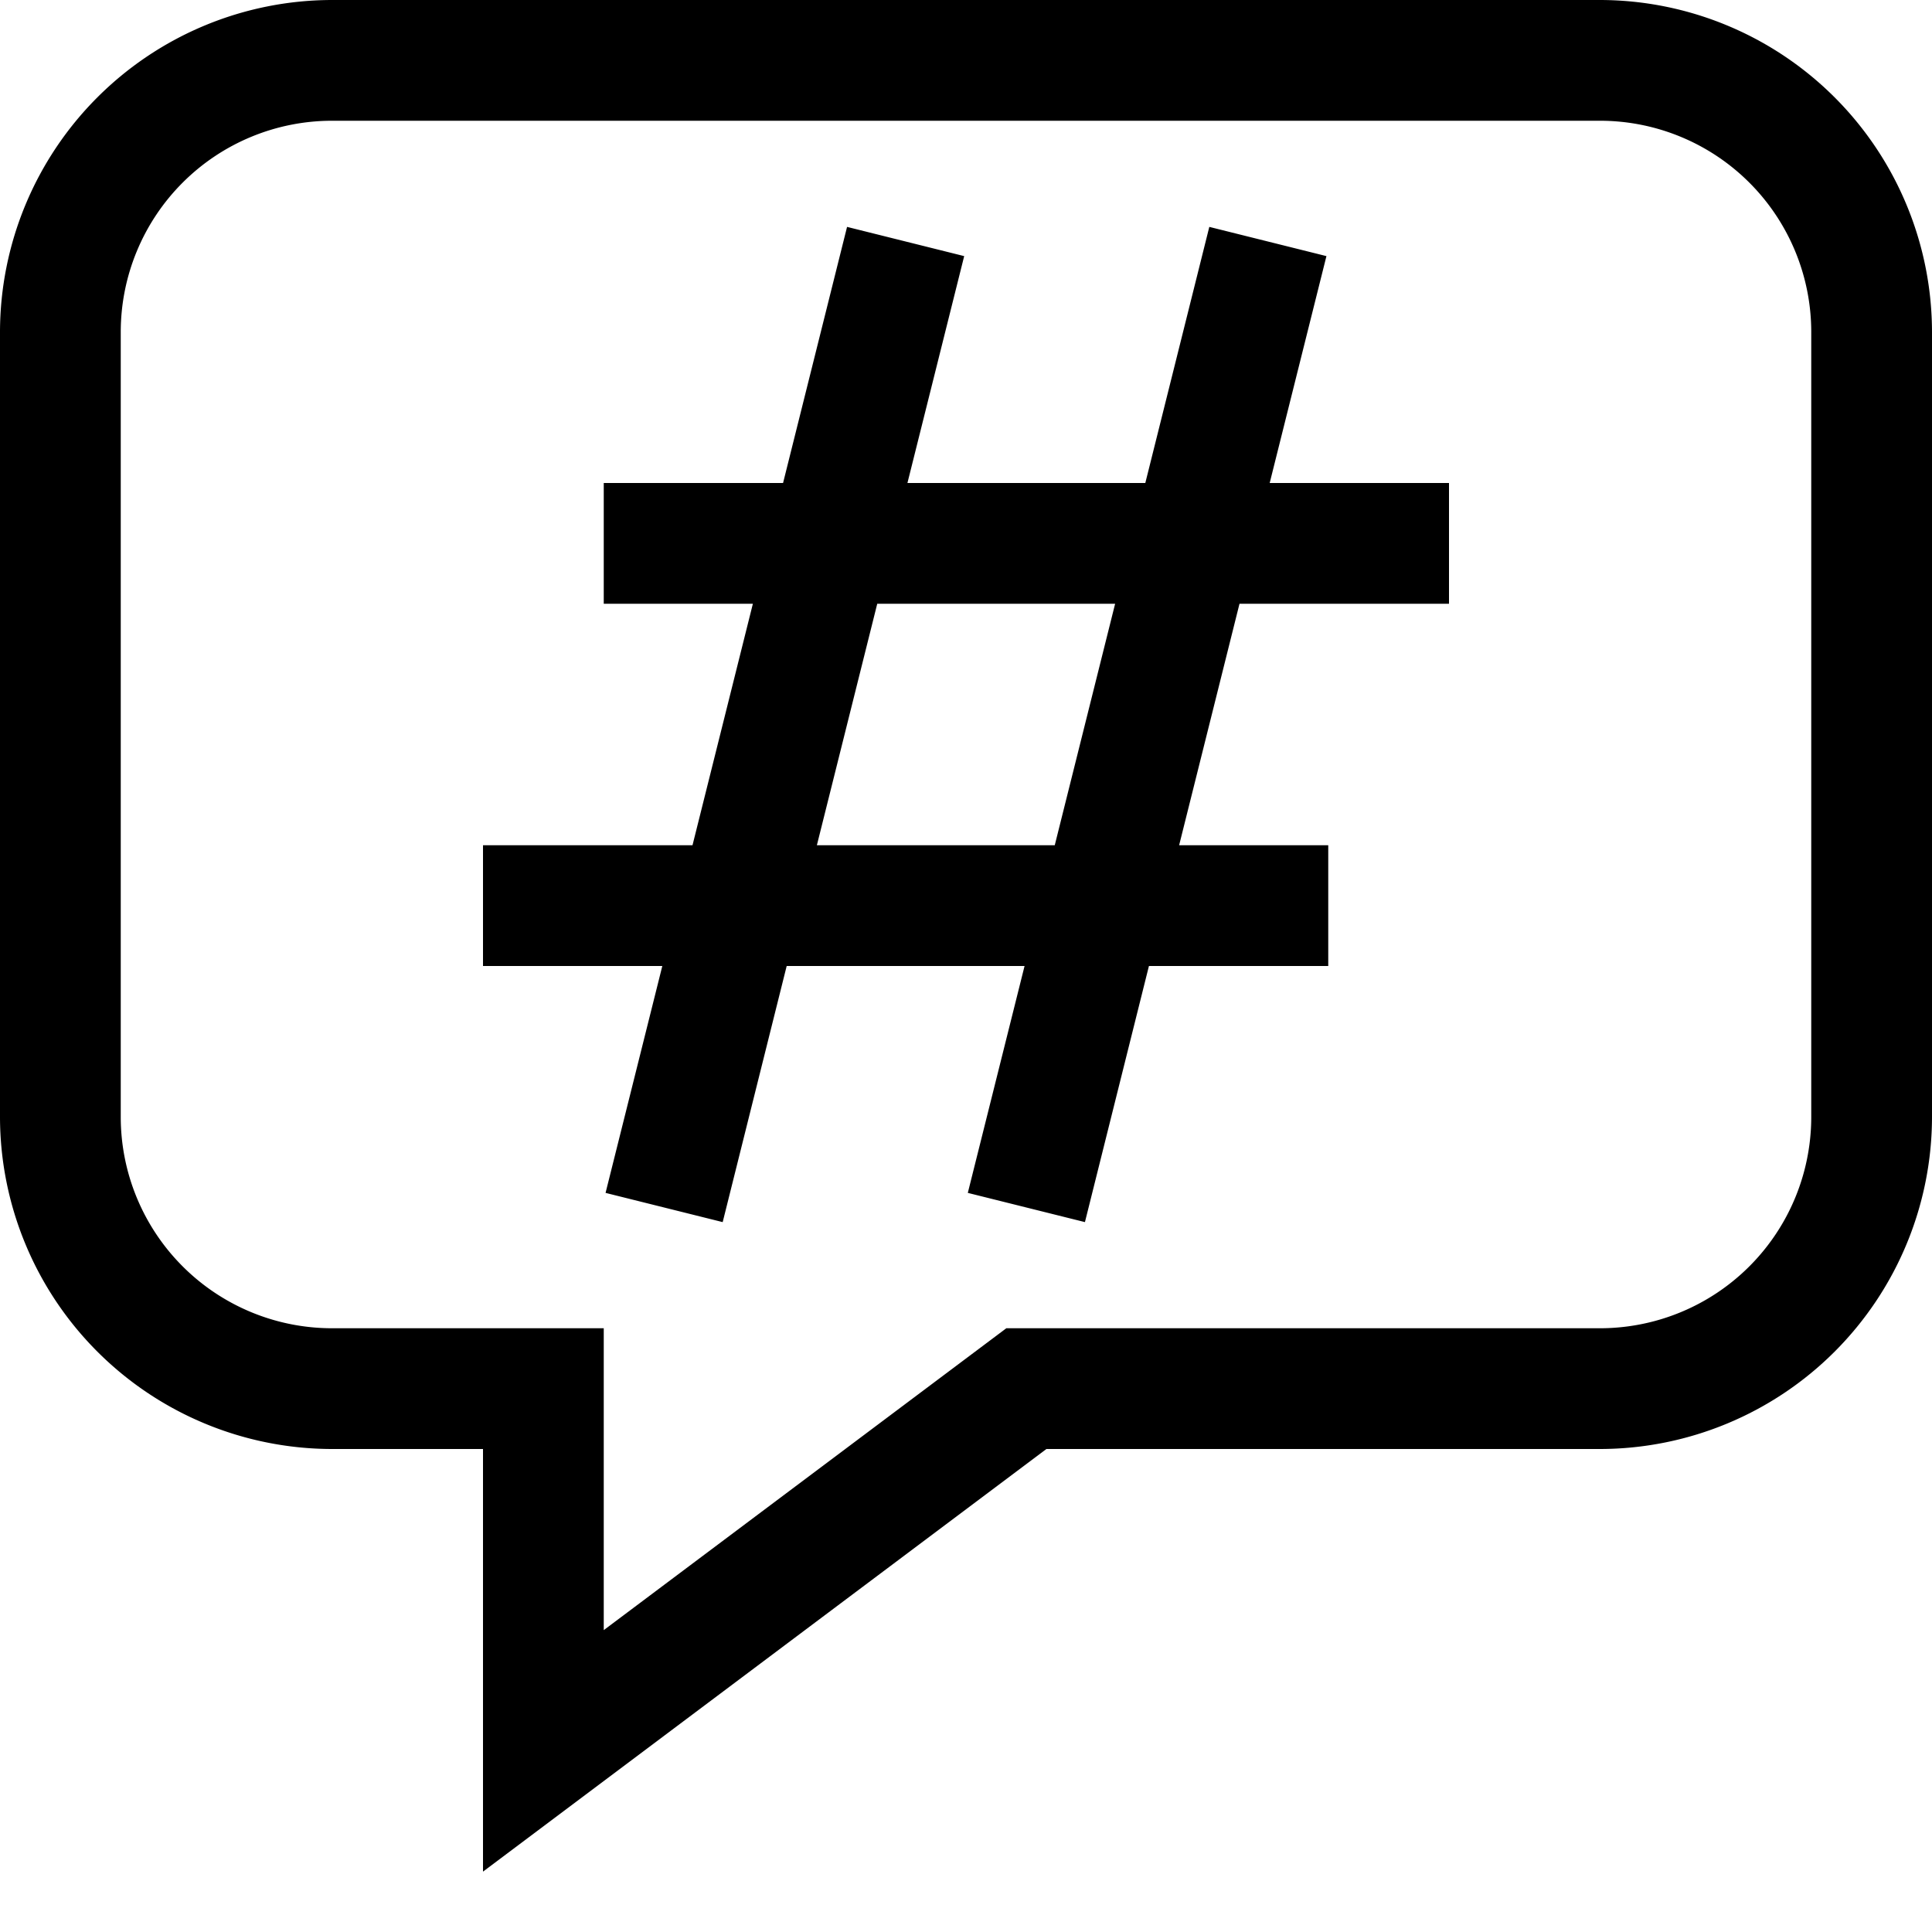 <svg xmlns="http://www.w3.org/2000/svg" viewBox="0 0 16 16"><path d="m10.985 2.121-.97-.242L9.485 4h-1.97l.47-1.879-.97-.242L6.485 4H5v1h1.235l-.5 2H4v1h1.485l-.47 1.879.97.242L6.515 8h1.97l-.47 1.879.97.242L9.515 8H11V7H9.765l.5-2H12V4h-1.485zM8.735 7h-1.97l.5-2h1.97zm4.515-7H2.75A2.753 2.753 0 0 0 0 2.75v6.5A2.753 2.753 0 0 0 2.75 12H4v3.5L8.666 12h4.584A2.753 2.753 0 0 0 16 9.25v-6.5A2.753 2.753 0 0 0 13.25 0M15 9.25A1.75 1.75 0 0 1 13.25 11H8.334L5 13.5V11H2.75A1.75 1.75 0 0 1 1 9.25v-6.5A1.75 1.75 0 0 1 2.75 1h10.5A1.75 1.75 0 0 1 15 2.75z"/><path fill="none" d="M0 0h16v16H0z"/></svg>
